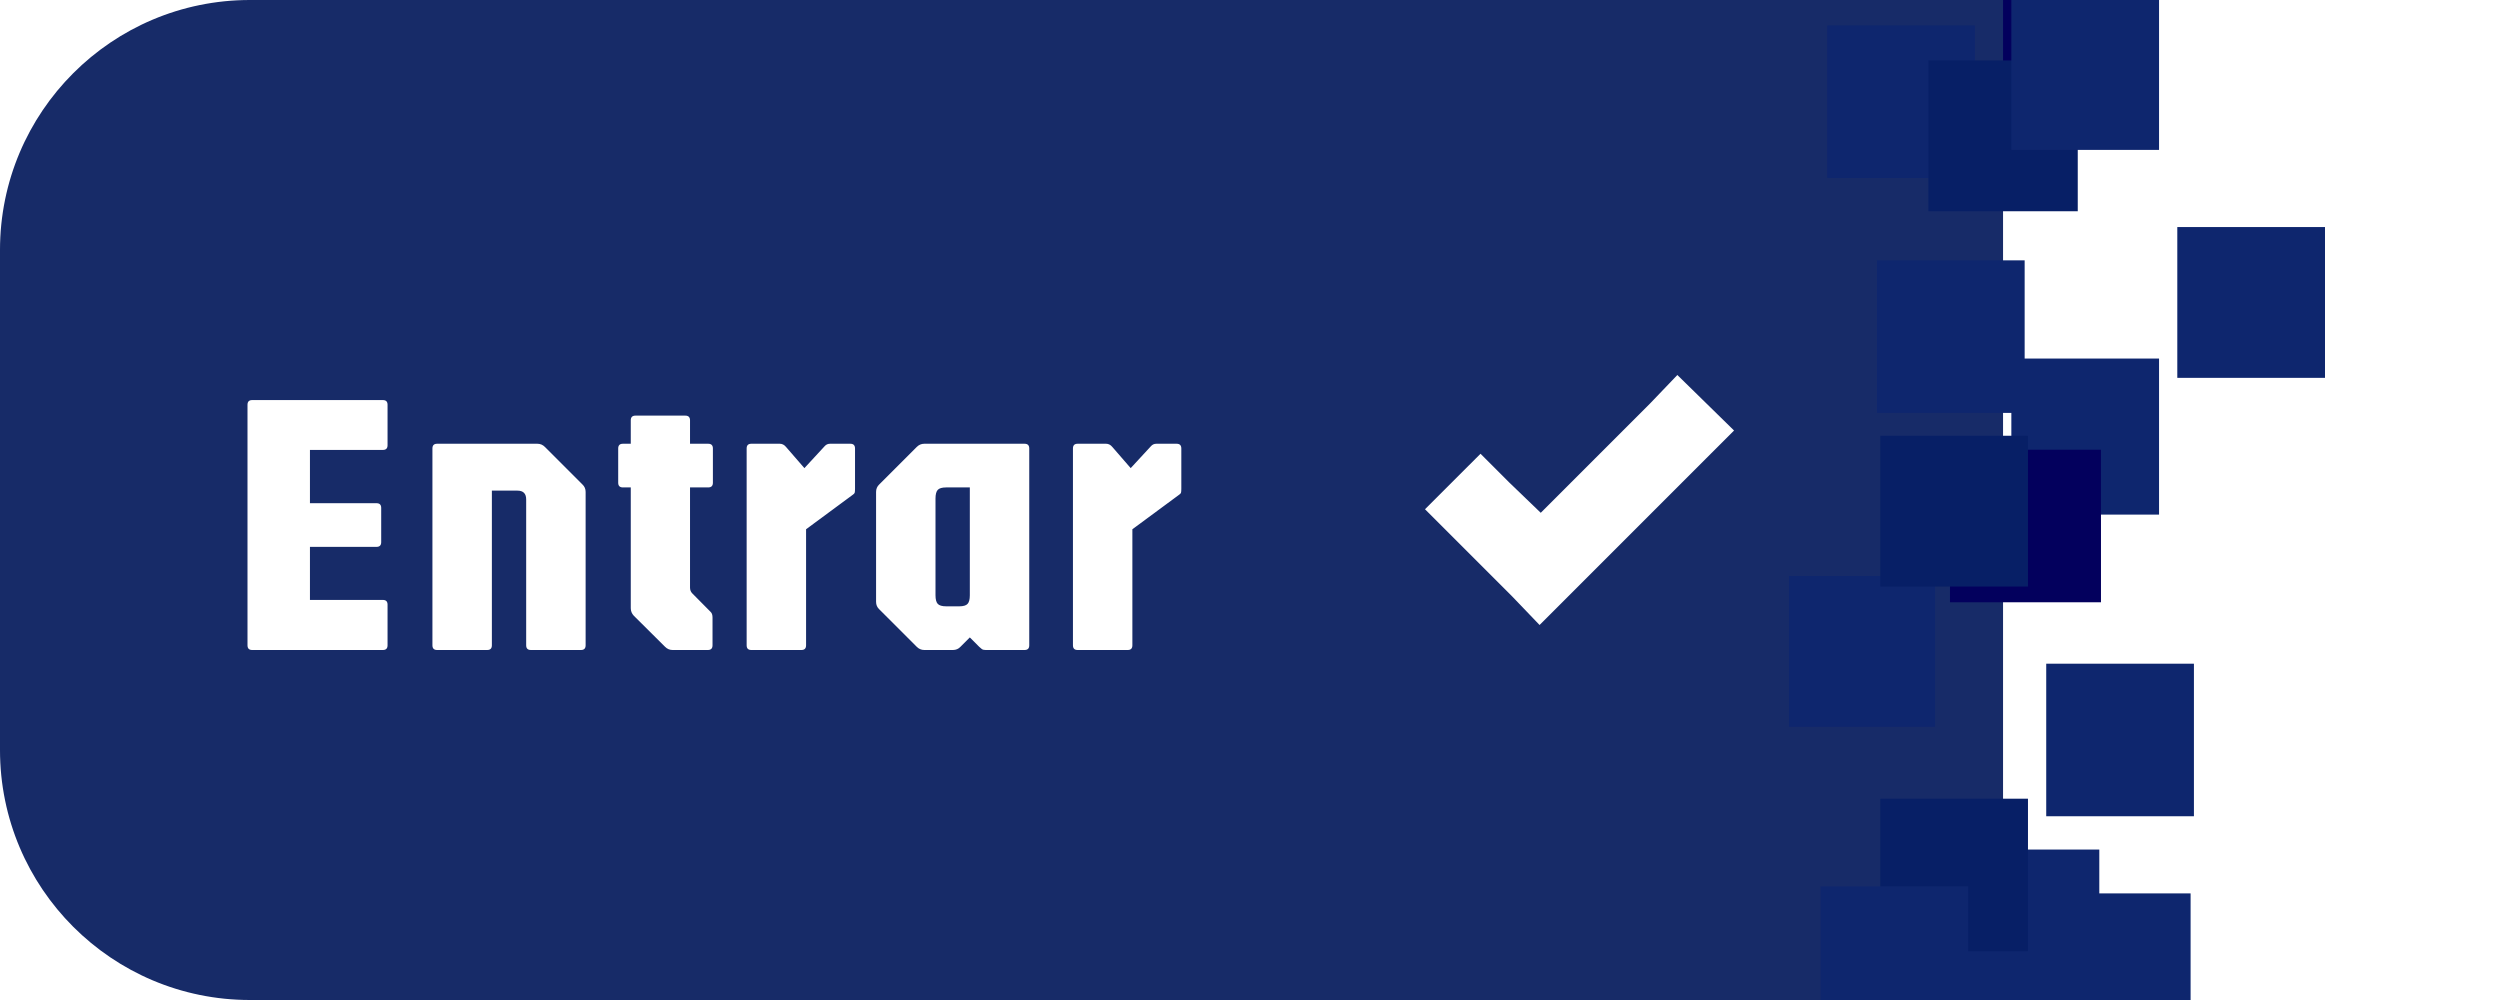 <svg width="100" height="40" viewBox="0 0 100 40" fill="none" xmlns="http://www.w3.org/2000/svg">
<path d="M0 10C0 4.477 4.477 0 10 0H70C75.523 0 80 4.477 80 10V30C80 35.523 75.523 40 70 40H10C4.477 40 0 35.523 0 30V10Z" fill="#172B68"/>
<path d="M10.088 26C9.963 26 9.9 25.938 9.9 25.812V16.19C9.9 16.065 9.963 16.003 10.088 16.003H15.315C15.44 16.003 15.502 16.065 15.502 16.19V17.81C15.502 17.935 15.44 17.997 15.315 17.997H12.398V20.128H15.06C15.185 20.128 15.248 20.19 15.248 20.315V21.688C15.248 21.812 15.185 21.875 15.06 21.875H12.398V23.997H15.315C15.44 23.997 15.502 24.06 15.502 24.185V25.812C15.502 25.938 15.44 26 15.315 26H10.088ZM17.485 26C17.36 26 17.297 25.938 17.297 25.812V17.938C17.297 17.812 17.36 17.75 17.485 17.75H21.497C21.613 17.75 21.712 17.793 21.797 17.878L23.297 19.378C23.383 19.457 23.425 19.558 23.425 19.677V25.812C23.425 25.938 23.363 26 23.238 26H21.235C21.11 26 21.047 25.938 21.047 25.812V19.977C21.047 19.742 20.93 19.625 20.695 19.625H19.675V25.812C19.675 25.938 19.613 26 19.488 26H17.485ZM26.903 26C26.788 26 26.688 25.957 26.603 25.872L25.351 24.628C25.271 24.543 25.231 24.442 25.231 24.328V19.497H24.916C24.791 19.497 24.728 19.435 24.728 19.31V17.938C24.728 17.812 24.791 17.75 24.916 17.75H25.231V16.812C25.231 16.688 25.293 16.625 25.418 16.625H27.413C27.538 16.625 27.601 16.688 27.601 16.812V17.75H28.328C28.453 17.75 28.516 17.812 28.516 17.938V19.31C28.516 19.435 28.453 19.497 28.328 19.497H27.601V23.503C27.601 23.598 27.631 23.675 27.691 23.735L28.426 24.477C28.476 24.523 28.501 24.598 28.501 24.703V25.812C28.501 25.938 28.438 26 28.313 26H26.903ZM30.053 26C29.928 26 29.866 25.938 29.866 25.812V17.938C29.866 17.812 29.928 17.75 30.053 17.75H31.193C31.288 17.75 31.371 17.793 31.441 17.878L32.176 18.725L32.993 17.84C33.048 17.78 33.118 17.75 33.203 17.75H34.013C34.138 17.75 34.201 17.812 34.201 17.938V19.55C34.201 19.63 34.196 19.685 34.186 19.715C34.176 19.74 34.148 19.767 34.103 19.797L32.243 21.17V25.812C32.243 25.938 32.181 26 32.056 26H30.053ZM36.97 26C36.855 26 36.755 25.957 36.67 25.872L35.17 24.372C35.085 24.293 35.043 24.192 35.043 24.073V19.677C35.043 19.558 35.085 19.457 35.17 19.378L36.67 17.878C36.755 17.793 36.855 17.75 36.97 17.75H40.983C41.108 17.75 41.17 17.812 41.17 17.938V25.812C41.17 25.938 41.108 26 40.983 26H39.423C39.358 26 39.308 25.988 39.273 25.962C39.243 25.938 39.208 25.907 39.168 25.872L38.793 25.497L38.418 25.872C38.338 25.957 38.238 26 38.118 26H36.97ZM37.848 24.253H38.373C38.533 24.253 38.643 24.22 38.703 24.155C38.763 24.09 38.793 23.975 38.793 23.81V19.497H37.848C37.683 19.497 37.57 19.53 37.51 19.595C37.45 19.66 37.42 19.775 37.42 19.94V23.81C37.42 23.975 37.45 24.09 37.51 24.155C37.57 24.22 37.683 24.253 37.848 24.253ZM43.105 26C42.98 26 42.918 25.938 42.918 25.812V17.938C42.918 17.812 42.98 17.75 43.105 17.75H44.245C44.34 17.75 44.423 17.793 44.493 17.878L45.228 18.725L46.045 17.84C46.1 17.78 46.17 17.75 46.255 17.75H47.065C47.19 17.75 47.253 17.812 47.253 17.938V19.55C47.253 19.63 47.248 19.685 47.238 19.715C47.228 19.74 47.2 19.767 47.155 19.797L45.295 21.17V25.812C45.295 25.938 45.233 26 45.108 26H43.105Z" fill="white"/>
<path d="M67.094 15L66.008 16.134L61.63 20.512L60.354 19.284L59.221 18.15L57 20.37L58.134 21.504L60.496 23.866L61.583 25L62.717 23.866L68.228 18.354L69.362 17.221L67.094 15Z" fill="white"/>
<g clip-path="url(#clip0_371_35)">
<rect width="5.974" height="6.102" transform="matrix(1 8.74228e-08 8.74228e-08 -1 76.671 4.102)" fill="#03005D"/>
<g filter="url(#filter0_d_371_35)">
<rect width="5.841" height="6.032" transform="matrix(1 8.74228e-08 8.74228e-08 -1 71.56 17.638)" fill="#0E266E"/>
</g>
<rect width="10.421" height="75.327" transform="matrix(1 8.74228e-08 8.74228e-08 -1 69.701 74.45)" fill="#172B68"/>
<rect width="5.908" height="6.102" transform="matrix(1 8.74228e-08 8.74228e-08 -1 73.087 7.118)" fill="#0E266E"/>
<rect width="5.908" height="6.032" transform="matrix(1 8.74228e-08 8.74228e-08 -1 87.092 15.114)" fill="#0E266E"/>
<rect width="5.908" height="6.242" transform="matrix(1 8.74228e-08 8.74228e-08 -1 80.454 20.584)" fill="#0E266E"/>
<rect width="5.908" height="6.102" transform="matrix(1 8.74228e-08 8.74228e-08 -1 75.078 16.516)" fill="#0E266E"/>
<rect width="5.974" height="6.032" transform="matrix(1 8.74228e-08 8.74228e-08 -1 77.136 8.45)" fill="#071F66"/>
<rect width="5.908" height="6.172" transform="matrix(1 8.74228e-08 8.74228e-08 -1 80.454 5.996)" fill="#0E266E"/>
<g filter="url(#filter1_d_371_35)">
<rect width="6.04" height="6.032" transform="matrix(1 8.74228e-08 8.74228e-08 -1 77.932 43.519)" fill="#071F66"/>
</g>
<g filter="url(#filter2_d_371_35)">
<rect width="5.908" height="6.172" transform="matrix(1 8.74228e-08 8.74228e-08 -1 81.716 37.908)" fill="#0E266E"/>
</g>
<rect width="6.04" height="6.102" transform="matrix(1 8.74228e-08 8.74228e-08 -1 77.999 24.091)" fill="#03005D"/>
<g filter="url(#filter3_d_371_35)">
<rect width="6.04" height="6.032" transform="matrix(1 8.74228e-08 8.74228e-08 -1 77.932 36.014)" fill="#0E266E"/>
</g>
<g filter="url(#filter4_d_371_35)">
<rect width="5.908" height="6.102" transform="matrix(1 8.74228e-08 8.74228e-08 -1 81.849 28.65)" fill="#0E266E"/>
</g>
<g filter="url(#filter5_d_371_35)">
<rect width="5.908" height="6.102" transform="matrix(1 8.74228e-08 8.74228e-08 -1 75.211 34.05)" fill="#071F66"/>
</g>
<g filter="url(#filter6_d_371_35)">
<rect width="5.841" height="6.032" transform="matrix(1 8.74228e-08 8.74228e-08 -1 71.56 25.073)" fill="#0E266E"/>
</g>
<g filter="url(#filter7_d_371_35)">
<rect width="5.908" height="6.032" transform="matrix(1 8.74228e-08 8.74228e-08 -1 75.211 19.462)" fill="#071F66"/>
</g>
<g filter="url(#filter8_d_371_35)">
<rect width="5.908" height="6.172" transform="matrix(1 8.74228e-08 8.74228e-08 -1 72.821 37.627)" fill="#0E266E"/>
</g>
</g>
<defs>
<filter id="filter0_d_371_35" x="67.56" y="11.607" width="13.841" height="14.032" filterUnits="userSpaceOnUse" color-interpolation-filters="sRGB">
<feFlood flood-opacity="0" result="BackgroundImageFix"/>
<feColorMatrix in="SourceAlpha" type="matrix" values="0 0 0 0 0 0 0 0 0 0 0 0 0 0 0 0 0 0 127 0" result="hardAlpha"/>
<feOffset dy="4"/>
<feGaussianBlur stdDeviation="2"/>
<feComposite in2="hardAlpha" operator="out"/>
<feColorMatrix type="matrix" values="0 0 0 0 0 0 0 0 0 0 0 0 0 0 0 0 0 0 0.25 0"/>
<feBlend mode="normal" in2="BackgroundImageFix" result="effect1_dropShadow_371_35"/>
<feBlend mode="normal" in="SourceGraphic" in2="effect1_dropShadow_371_35" result="shape"/>
</filter>
<filter id="filter1_d_371_35" x="73.932" y="37.487" width="14.04" height="14.032" filterUnits="userSpaceOnUse" color-interpolation-filters="sRGB">
<feFlood flood-opacity="0" result="BackgroundImageFix"/>
<feColorMatrix in="SourceAlpha" type="matrix" values="0 0 0 0 0 0 0 0 0 0 0 0 0 0 0 0 0 0 127 0" result="hardAlpha"/>
<feOffset dy="4"/>
<feGaussianBlur stdDeviation="2"/>
<feComposite in2="hardAlpha" operator="out"/>
<feColorMatrix type="matrix" values="0 0 0 0 0 0 0 0 0 0 0 0 0 0 0 0 0 0 0.25 0"/>
<feBlend mode="normal" in2="BackgroundImageFix" result="effect1_dropShadow_371_35"/>
<feBlend mode="normal" in="SourceGraphic" in2="effect1_dropShadow_371_35" result="shape"/>
</filter>
<filter id="filter2_d_371_35" x="77.716" y="31.736" width="13.908" height="14.172" filterUnits="userSpaceOnUse" color-interpolation-filters="sRGB">
<feFlood flood-opacity="0" result="BackgroundImageFix"/>
<feColorMatrix in="SourceAlpha" type="matrix" values="0 0 0 0 0 0 0 0 0 0 0 0 0 0 0 0 0 0 127 0" result="hardAlpha"/>
<feOffset dy="4"/>
<feGaussianBlur stdDeviation="2"/>
<feComposite in2="hardAlpha" operator="out"/>
<feColorMatrix type="matrix" values="0 0 0 0 0 0 0 0 0 0 0 0 0 0 0 0 0 0 0.25 0"/>
<feBlend mode="normal" in2="BackgroundImageFix" result="effect1_dropShadow_371_35"/>
<feBlend mode="normal" in="SourceGraphic" in2="effect1_dropShadow_371_35" result="shape"/>
</filter>
<filter id="filter3_d_371_35" x="73.932" y="29.983" width="14.04" height="14.032" filterUnits="userSpaceOnUse" color-interpolation-filters="sRGB">
<feFlood flood-opacity="0" result="BackgroundImageFix"/>
<feColorMatrix in="SourceAlpha" type="matrix" values="0 0 0 0 0 0 0 0 0 0 0 0 0 0 0 0 0 0 127 0" result="hardAlpha"/>
<feOffset dy="4"/>
<feGaussianBlur stdDeviation="2"/>
<feComposite in2="hardAlpha" operator="out"/>
<feColorMatrix type="matrix" values="0 0 0 0 0 0 0 0 0 0 0 0 0 0 0 0 0 0 0.25 0"/>
<feBlend mode="normal" in2="BackgroundImageFix" result="effect1_dropShadow_371_35"/>
<feBlend mode="normal" in="SourceGraphic" in2="effect1_dropShadow_371_35" result="shape"/>
</filter>
<filter id="filter4_d_371_35" x="77.849" y="22.548" width="13.908" height="14.102" filterUnits="userSpaceOnUse" color-interpolation-filters="sRGB">
<feFlood flood-opacity="0" result="BackgroundImageFix"/>
<feColorMatrix in="SourceAlpha" type="matrix" values="0 0 0 0 0 0 0 0 0 0 0 0 0 0 0 0 0 0 127 0" result="hardAlpha"/>
<feOffset dy="4"/>
<feGaussianBlur stdDeviation="2"/>
<feComposite in2="hardAlpha" operator="out"/>
<feColorMatrix type="matrix" values="0 0 0 0 0 0 0 0 0 0 0 0 0 0 0 0 0 0 0.25 0"/>
<feBlend mode="normal" in2="BackgroundImageFix" result="effect1_dropShadow_371_35"/>
<feBlend mode="normal" in="SourceGraphic" in2="effect1_dropShadow_371_35" result="shape"/>
</filter>
<filter id="filter5_d_371_35" x="71.211" y="27.948" width="13.908" height="14.102" filterUnits="userSpaceOnUse" color-interpolation-filters="sRGB">
<feFlood flood-opacity="0" result="BackgroundImageFix"/>
<feColorMatrix in="SourceAlpha" type="matrix" values="0 0 0 0 0 0 0 0 0 0 0 0 0 0 0 0 0 0 127 0" result="hardAlpha"/>
<feOffset dy="4"/>
<feGaussianBlur stdDeviation="2"/>
<feComposite in2="hardAlpha" operator="out"/>
<feColorMatrix type="matrix" values="0 0 0 0 0 0 0 0 0 0 0 0 0 0 0 0 0 0 0.25 0"/>
<feBlend mode="normal" in2="BackgroundImageFix" result="effect1_dropShadow_371_35"/>
<feBlend mode="normal" in="SourceGraphic" in2="effect1_dropShadow_371_35" result="shape"/>
</filter>
<filter id="filter6_d_371_35" x="67.56" y="19.041" width="13.841" height="14.032" filterUnits="userSpaceOnUse" color-interpolation-filters="sRGB">
<feFlood flood-opacity="0" result="BackgroundImageFix"/>
<feColorMatrix in="SourceAlpha" type="matrix" values="0 0 0 0 0 0 0 0 0 0 0 0 0 0 0 0 0 0 127 0" result="hardAlpha"/>
<feOffset dy="4"/>
<feGaussianBlur stdDeviation="2"/>
<feComposite in2="hardAlpha" operator="out"/>
<feColorMatrix type="matrix" values="0 0 0 0 0 0 0 0 0 0 0 0 0 0 0 0 0 0 0.25 0"/>
<feBlend mode="normal" in2="BackgroundImageFix" result="effect1_dropShadow_371_35"/>
<feBlend mode="normal" in="SourceGraphic" in2="effect1_dropShadow_371_35" result="shape"/>
</filter>
<filter id="filter7_d_371_35" x="71.211" y="13.43" width="13.908" height="14.032" filterUnits="userSpaceOnUse" color-interpolation-filters="sRGB">
<feFlood flood-opacity="0" result="BackgroundImageFix"/>
<feColorMatrix in="SourceAlpha" type="matrix" values="0 0 0 0 0 0 0 0 0 0 0 0 0 0 0 0 0 0 127 0" result="hardAlpha"/>
<feOffset dy="4"/>
<feGaussianBlur stdDeviation="2"/>
<feComposite in2="hardAlpha" operator="out"/>
<feColorMatrix type="matrix" values="0 0 0 0 0 0 0 0 0 0 0 0 0 0 0 0 0 0 0.25 0"/>
<feBlend mode="normal" in2="BackgroundImageFix" result="effect1_dropShadow_371_35"/>
<feBlend mode="normal" in="SourceGraphic" in2="effect1_dropShadow_371_35" result="shape"/>
</filter>
<filter id="filter8_d_371_35" x="68.821" y="31.455" width="13.908" height="14.172" filterUnits="userSpaceOnUse" color-interpolation-filters="sRGB">
<feFlood flood-opacity="0" result="BackgroundImageFix"/>
<feColorMatrix in="SourceAlpha" type="matrix" values="0 0 0 0 0 0 0 0 0 0 0 0 0 0 0 0 0 0 127 0" result="hardAlpha"/>
<feOffset dy="4"/>
<feGaussianBlur stdDeviation="2"/>
<feComposite in2="hardAlpha" operator="out"/>
<feColorMatrix type="matrix" values="0 0 0 0 0 0 0 0 0 0 0 0 0 0 0 0 0 0 0.25 0"/>
<feBlend mode="normal" in2="BackgroundImageFix" result="effect1_dropShadow_371_35"/>
<feBlend mode="normal" in="SourceGraphic" in2="effect1_dropShadow_371_35" result="shape"/>
</filter>
<clipPath id="clip0_371_35">
<rect width="30" height="40" fill="white" transform="matrix(-1 0 0 1 100 0)"/>
</clipPath>
</defs>
</svg>
